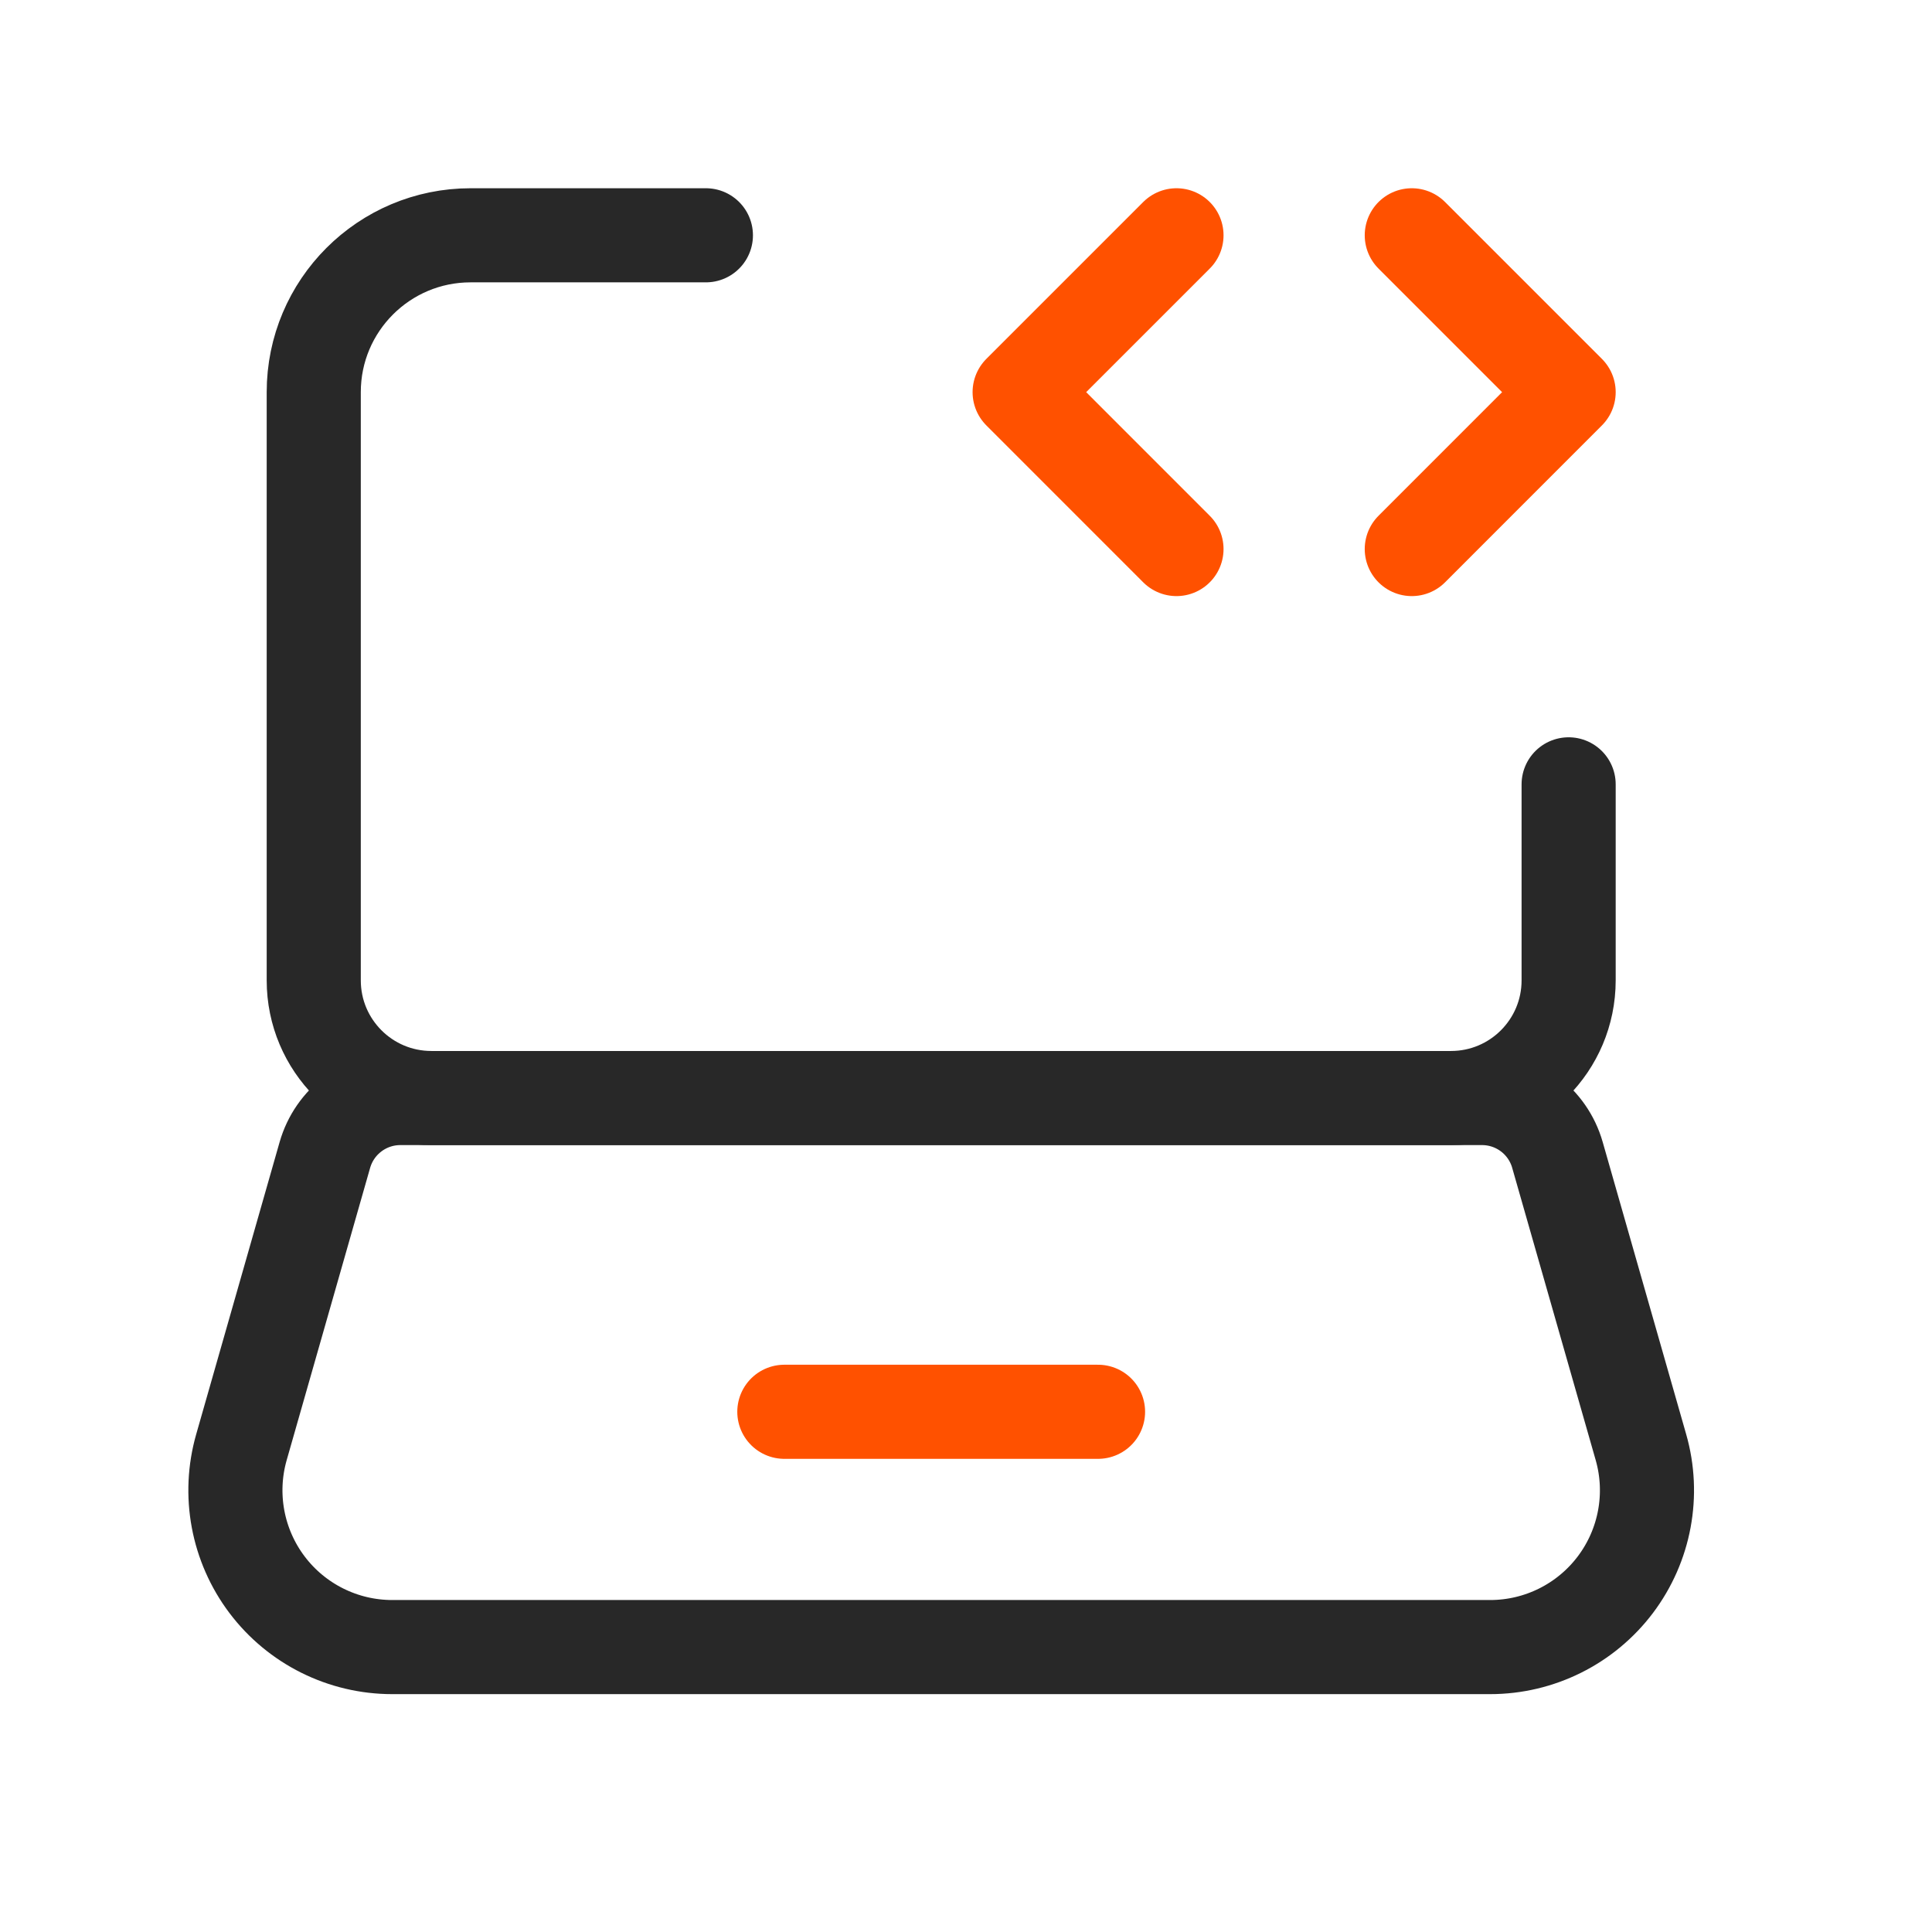 <svg width="38" height="38" viewBox="0 0 38 38" fill="none" xmlns="http://www.w3.org/2000/svg">
<path d="M30.853 15.427V19.283C30.853 20.561 29.817 21.597 28.539 21.597H8.485C7.207 21.597 6.171 20.561 6.171 19.283V7.713C6.171 6.009 7.552 4.628 9.256 4.628H13.884" stroke="#282828" stroke-width="1.851" stroke-linecap="round" stroke-linejoin="round"/>
<path fill-rule="evenodd" clip-rule="evenodd" d="M29.309 32.396H7.715C6.747 32.396 5.835 31.942 5.252 31.169C4.669 30.396 4.483 29.394 4.749 28.464L6.39 22.716C6.58 22.054 7.185 21.597 7.874 21.597H29.15C29.839 21.597 30.444 22.054 30.633 22.716L32.275 28.464C32.541 29.394 32.355 30.396 31.772 31.169C31.189 31.942 30.277 32.396 29.309 32.396Z" stroke="#282828" stroke-width="1.851" stroke-linecap="round" stroke-linejoin="round"/>
<path d="M15.427 27.768H21.597" stroke="#FF5100" stroke-width="1.851" stroke-linecap="round" stroke-linejoin="round"/>
<path d="M23.14 10.799L20.055 7.713L23.14 4.628" stroke="#FF5100" stroke-width="1.851" stroke-linecap="round" stroke-linejoin="round"/>
<path d="M27.768 4.628L30.853 7.713L27.768 10.799" stroke="#FF5100" stroke-width="1.851" stroke-linecap="round" stroke-linejoin="round"/>
</svg>
